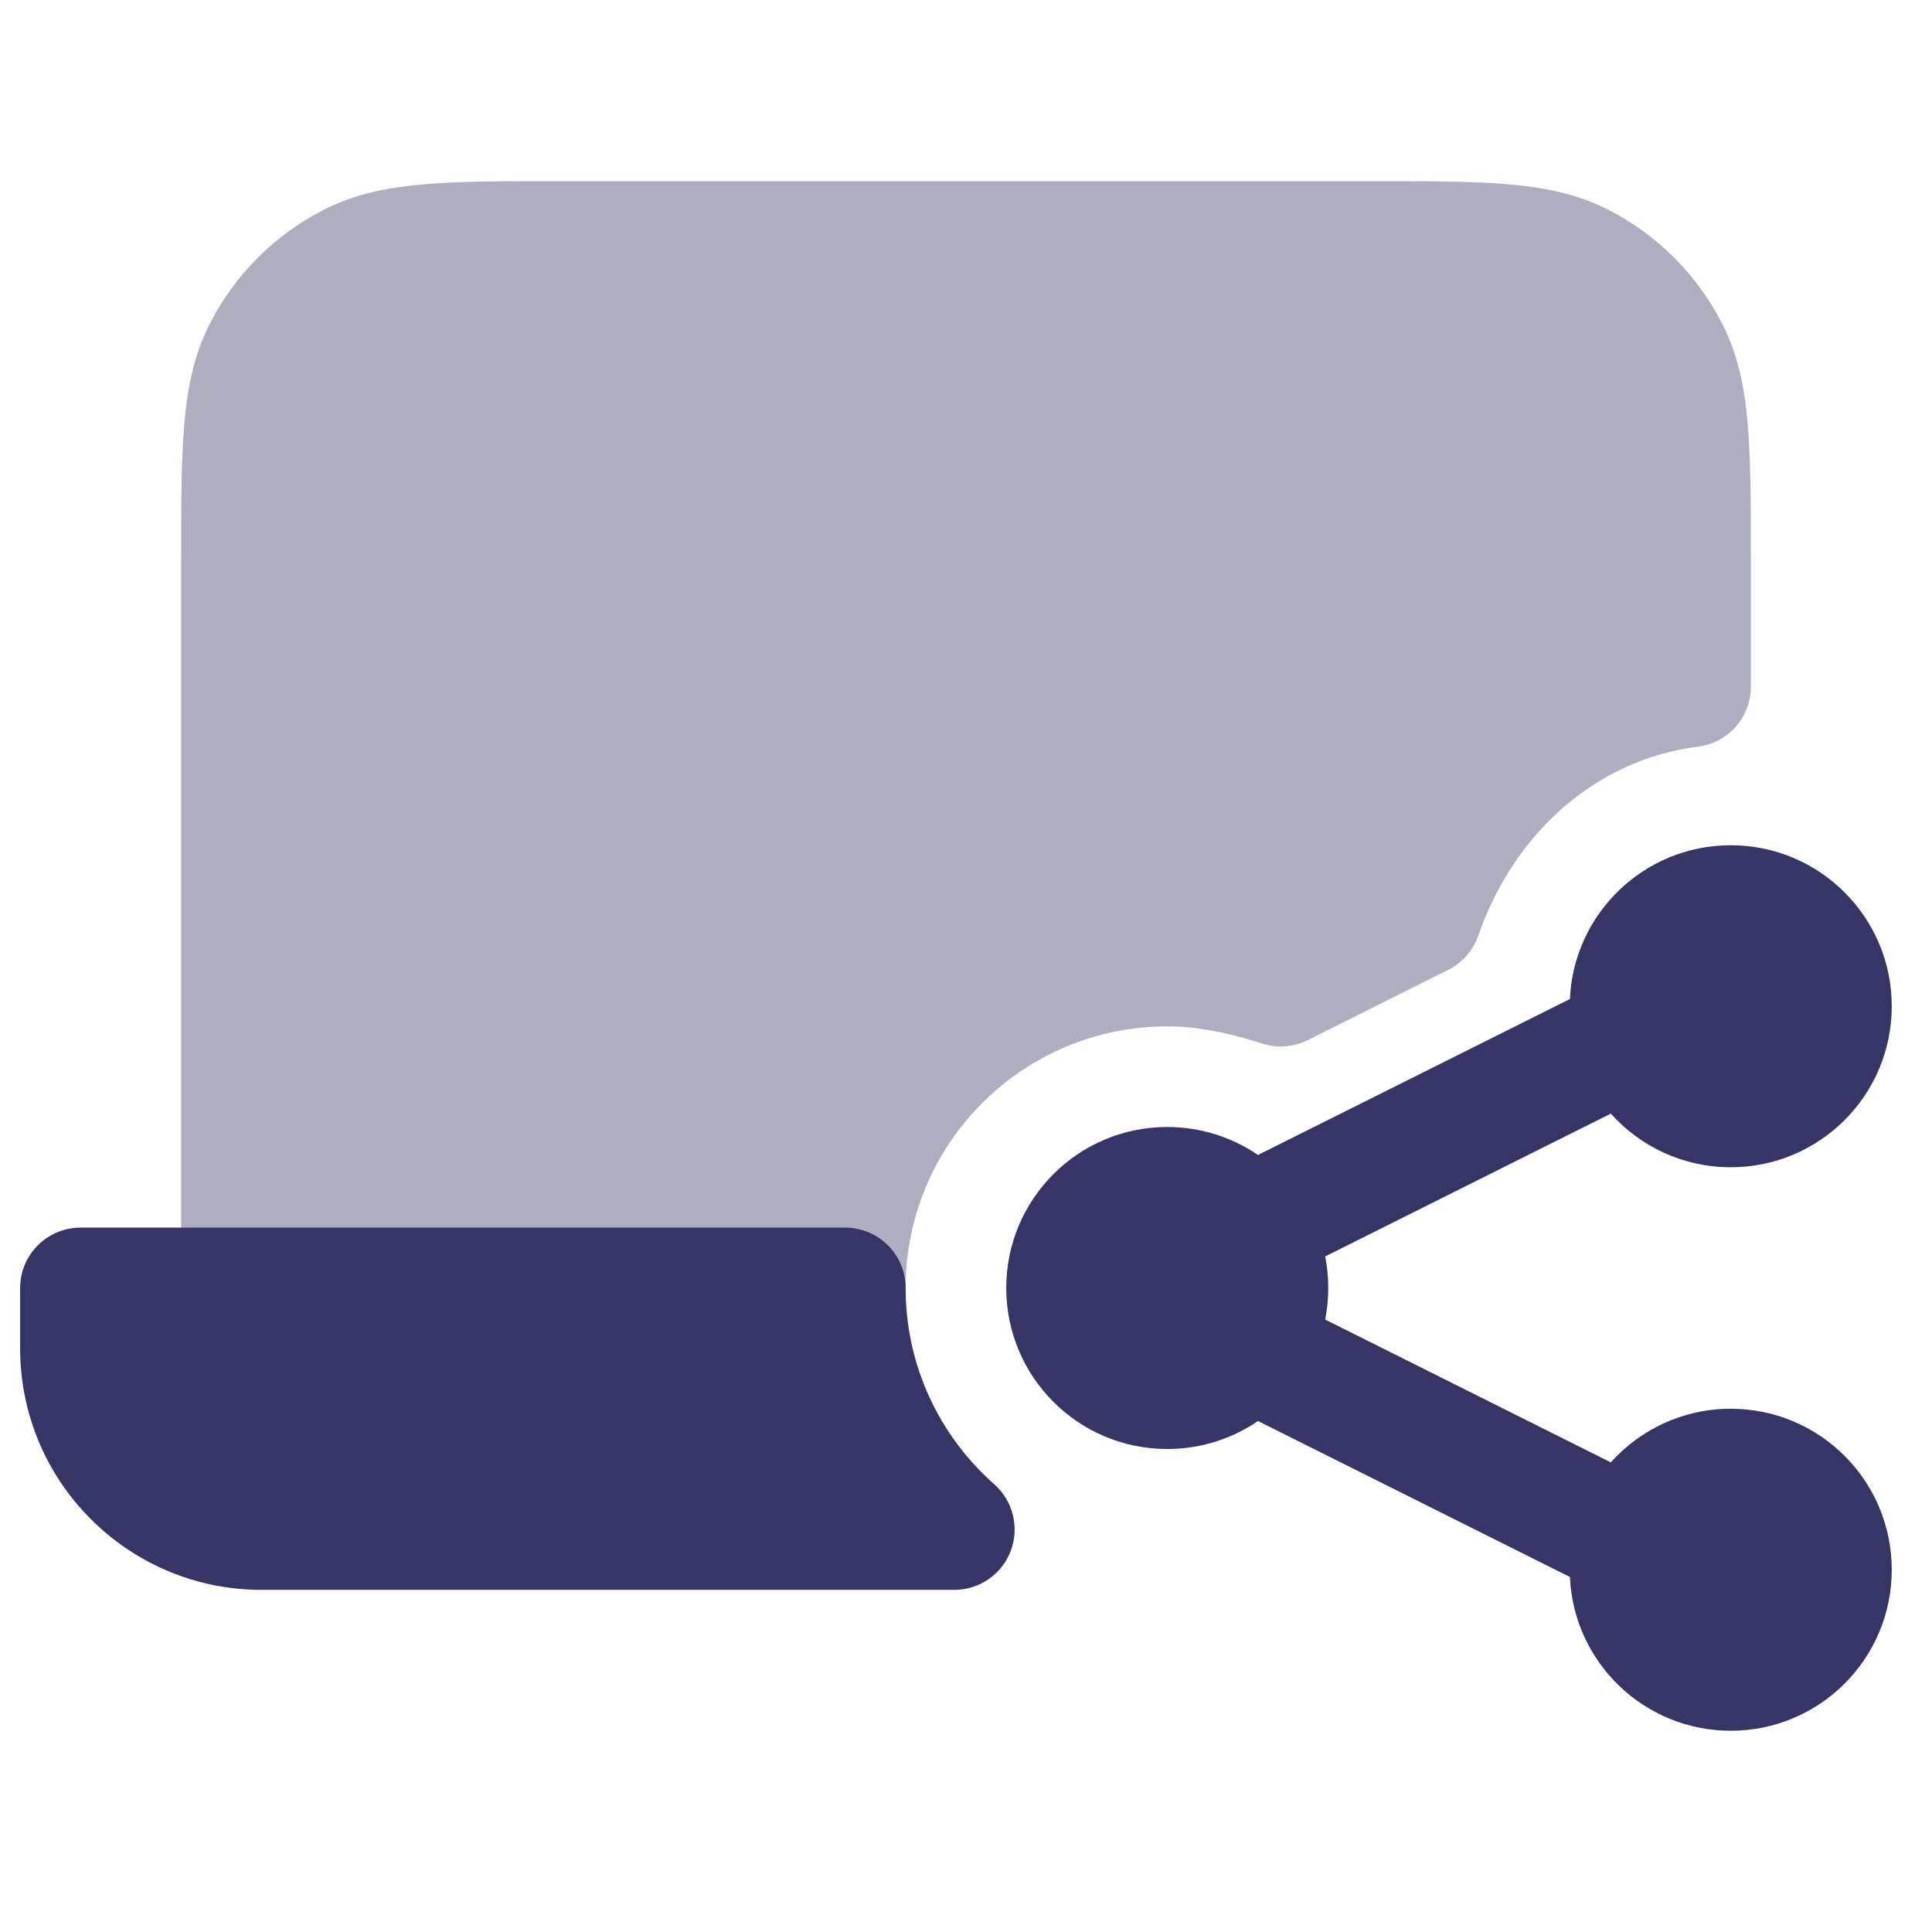 <svg width="24" height="24" viewBox="0 0 24 24" fill="none" xmlns="http://www.w3.org/2000/svg">
<path opacity="0.4" d="M17.031 2.25H6.969C6.295 2.25 5.744 2.25 5.297 2.287C4.834 2.324 4.415 2.405 4.025 2.604C3.413 2.916 2.916 3.413 2.604 4.025C2.405 4.415 2.324 4.834 2.287 5.297C2.25 5.744 2.25 6.295 2.25 6.969V16C2.25 16.199 2.329 16.39 2.47 16.53C2.61 16.671 2.801 16.75 3 16.75L10.5 16.75C10.914 16.75 11.25 16.414 11.25 16C11.25 14.205 12.705 12.75 14.5 12.75C14.88 12.75 15.261 12.83 15.682 12.964C15.868 13.024 16.07 13.008 16.245 12.921L17.99 12.048C18.165 11.961 18.299 11.809 18.363 11.624C18.809 10.34 19.834 9.434 21.094 9.275C21.469 9.228 21.75 8.909 21.75 8.531V6.969C21.75 6.295 21.75 5.744 21.713 5.297C21.676 4.834 21.595 4.415 21.396 4.025C21.084 3.413 20.587 2.916 19.976 2.604C19.585 2.405 19.166 2.324 18.703 2.287C18.256 2.25 17.705 2.25 17.031 2.25Z" fill="#353566"/>
<path d="M20.01 13.834L16.462 15.608C16.487 15.735 16.5 15.866 16.5 16C16.5 16.134 16.487 16.265 16.462 16.392L20.01 18.166C20.376 17.758 20.908 17.5 21.5 17.5C22.605 17.5 23.5 18.395 23.5 19.5C23.5 20.605 22.605 21.5 21.5 21.5C20.426 21.5 19.549 20.653 19.502 19.59L15.664 17.671C15.652 17.665 15.64 17.658 15.628 17.652C15.307 17.871 14.919 18 14.5 18C13.395 18 12.5 17.105 12.5 16C12.5 14.895 13.395 14 14.5 14C14.919 14 15.307 14.129 15.628 14.348C15.64 14.342 15.652 14.335 15.664 14.329L19.502 12.41C19.549 11.347 20.426 10.5 21.5 10.5C22.605 10.5 23.5 11.395 23.5 12.5C23.5 13.605 22.605 14.5 21.5 14.5C20.908 14.5 20.376 14.242 20.01 13.834Z" fill="#353566"/>
<path d="M1 15.25L10.5 15.25C10.699 15.25 10.89 15.329 11.03 15.47C11.171 15.61 11.25 15.801 11.25 16C11.25 16.971 11.675 17.841 12.351 18.438C12.584 18.644 12.666 18.974 12.556 19.265C12.445 19.557 12.166 19.75 11.854 19.75H3.25C1.593 19.75 0.25 18.407 0.25 16.75V16C0.25 15.586 0.586 15.25 1 15.25Z" fill="#353566"/>
</svg>
